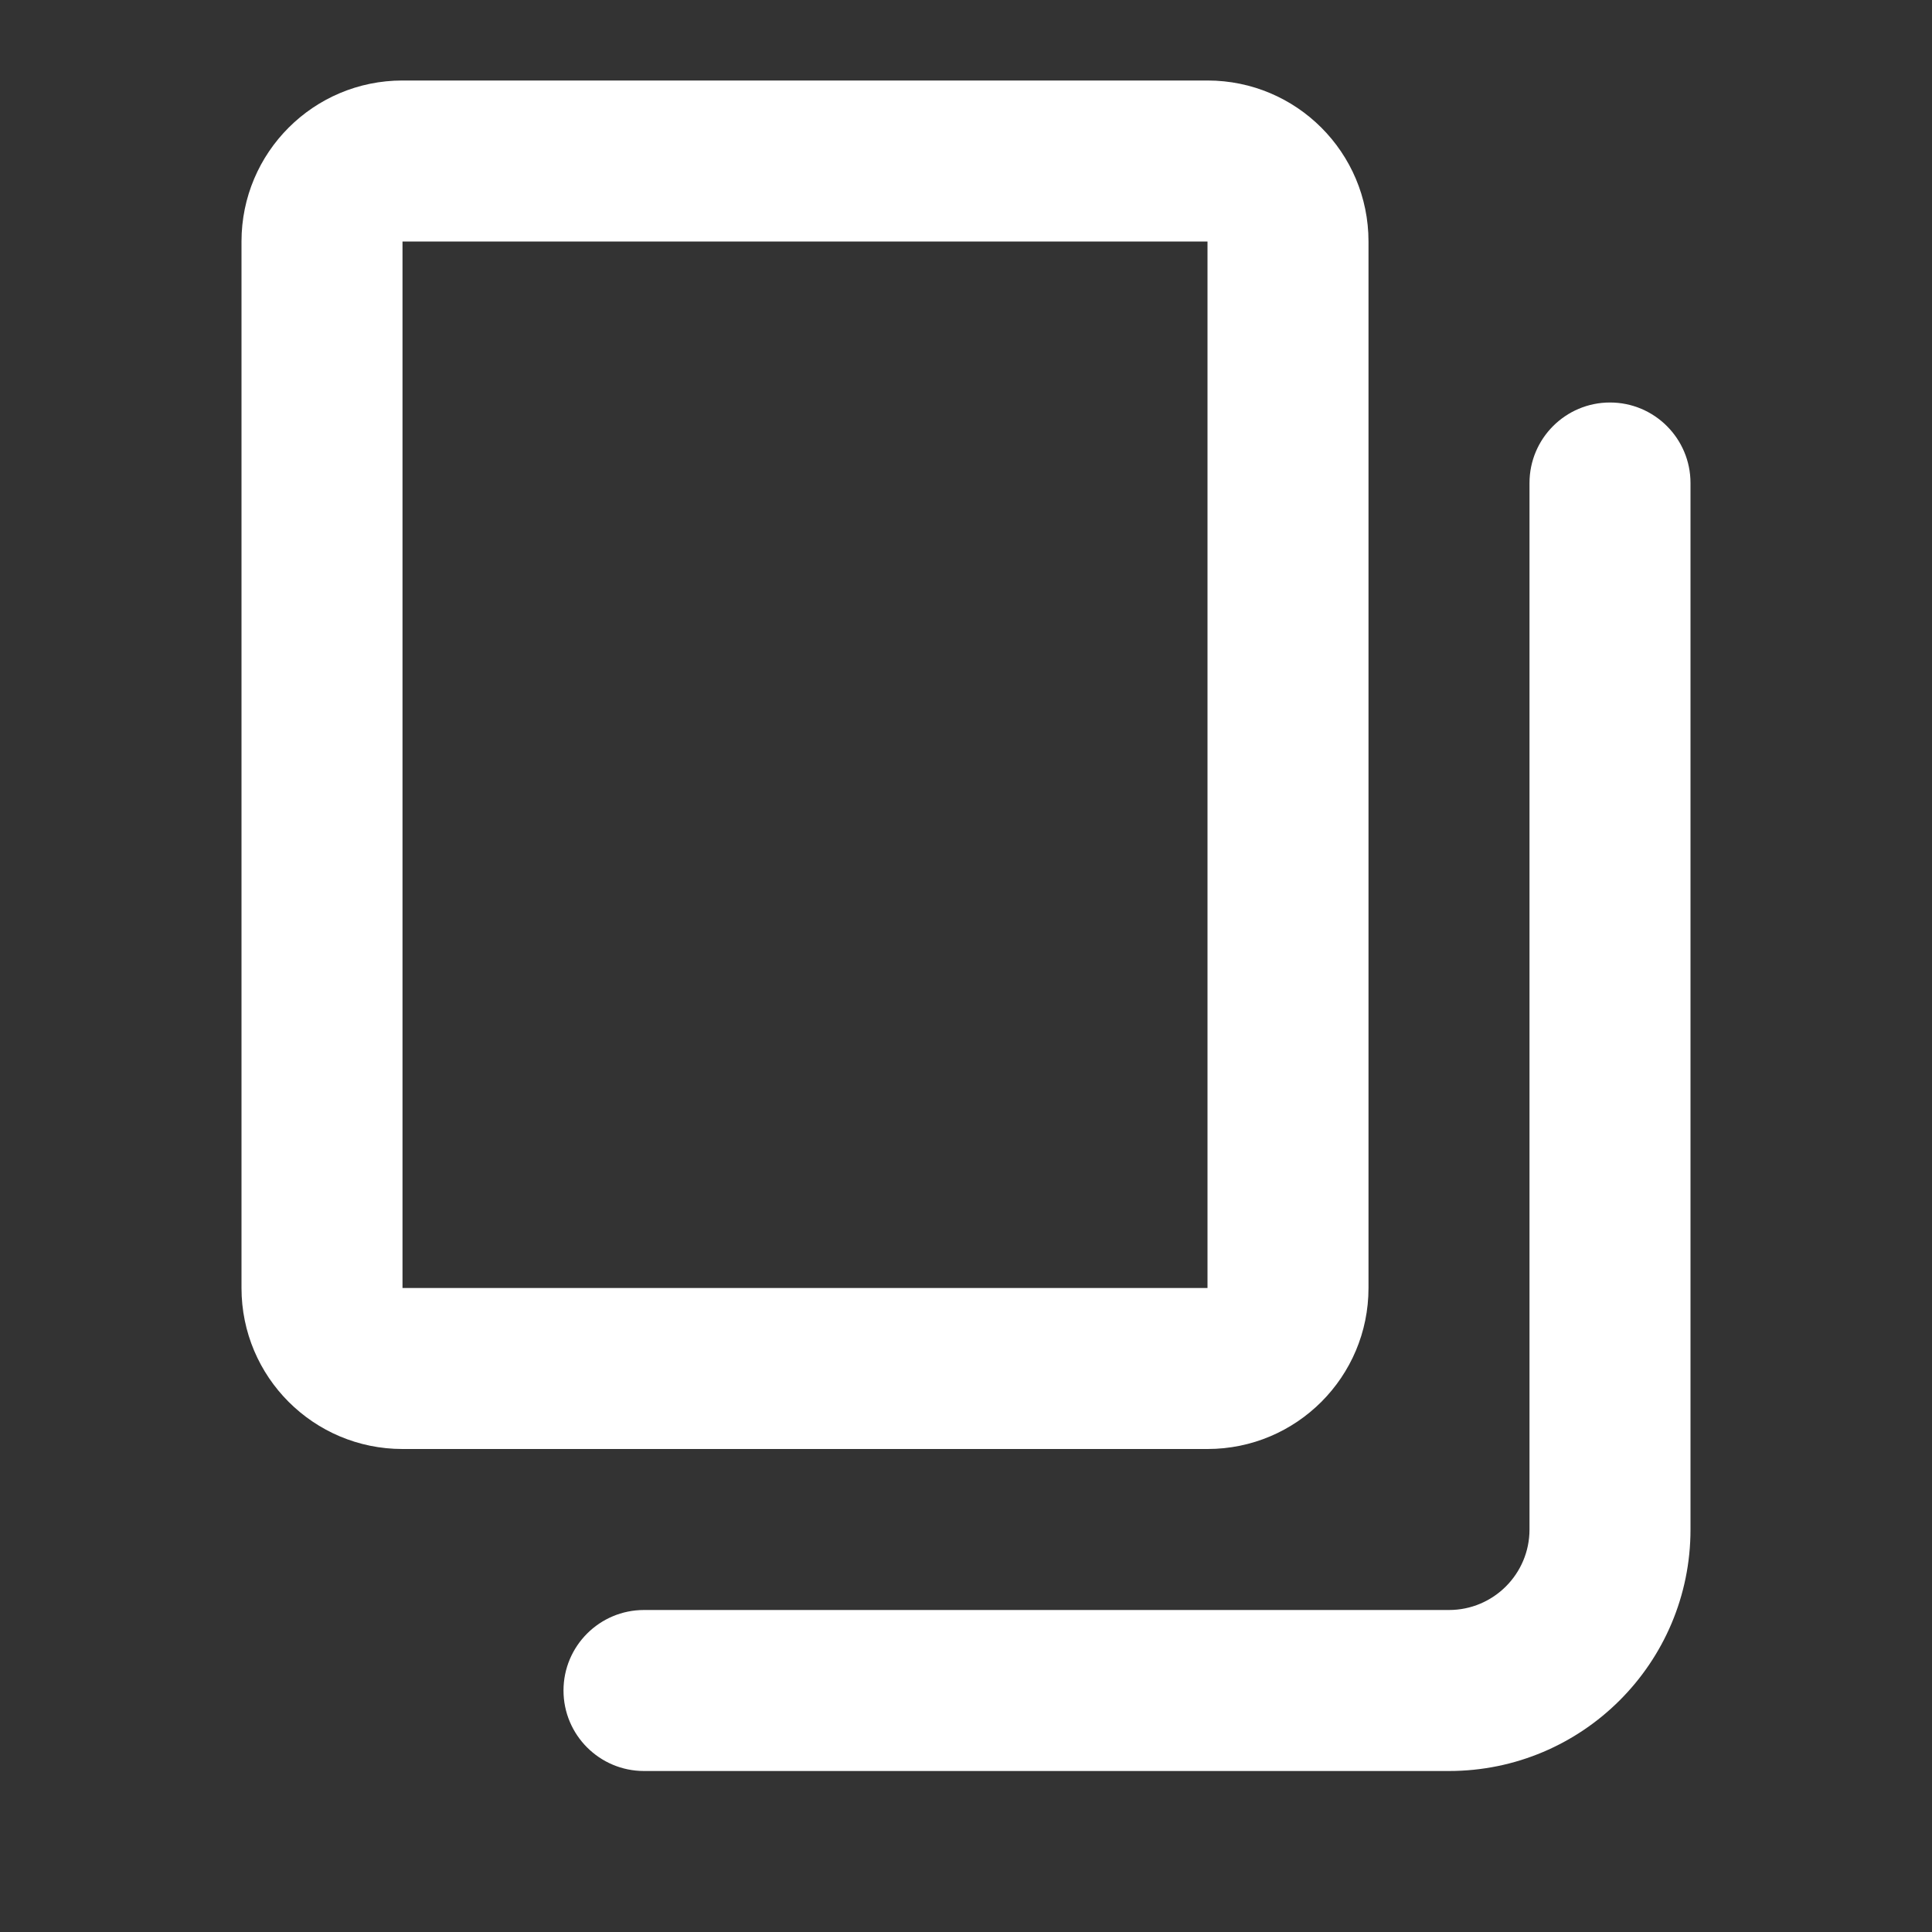 <svg width="24" height="24" viewBox="0 0 24 24" fill="none" xmlns="http://www.w3.org/2000/svg">
<rect x="0" y="0" width="24" height="24" fill="#333333" stroke="none"/>
<path fill-rule="evenodd" clip-rule="evenodd" d="M5 1C3.895 1 3 1.895 3 3V16C3 17.105 3.895 18 5 18H15C16.105 18 17 17.105 17 16V3C17 1.895 16.105 1 15 1H5ZM5 3H15V16H5V3ZM21 6C21 5.448 20.552 5 20 5C19.448 5 19 5.448 19 6V19C19 19.552 18.552 20 18 20H8C7.448 20 7 20.448 7 21C7 21.552 7.448 22 8 22H18C19.657 22 21 20.657 21 19V6Z" fill="white"/>
</svg>
